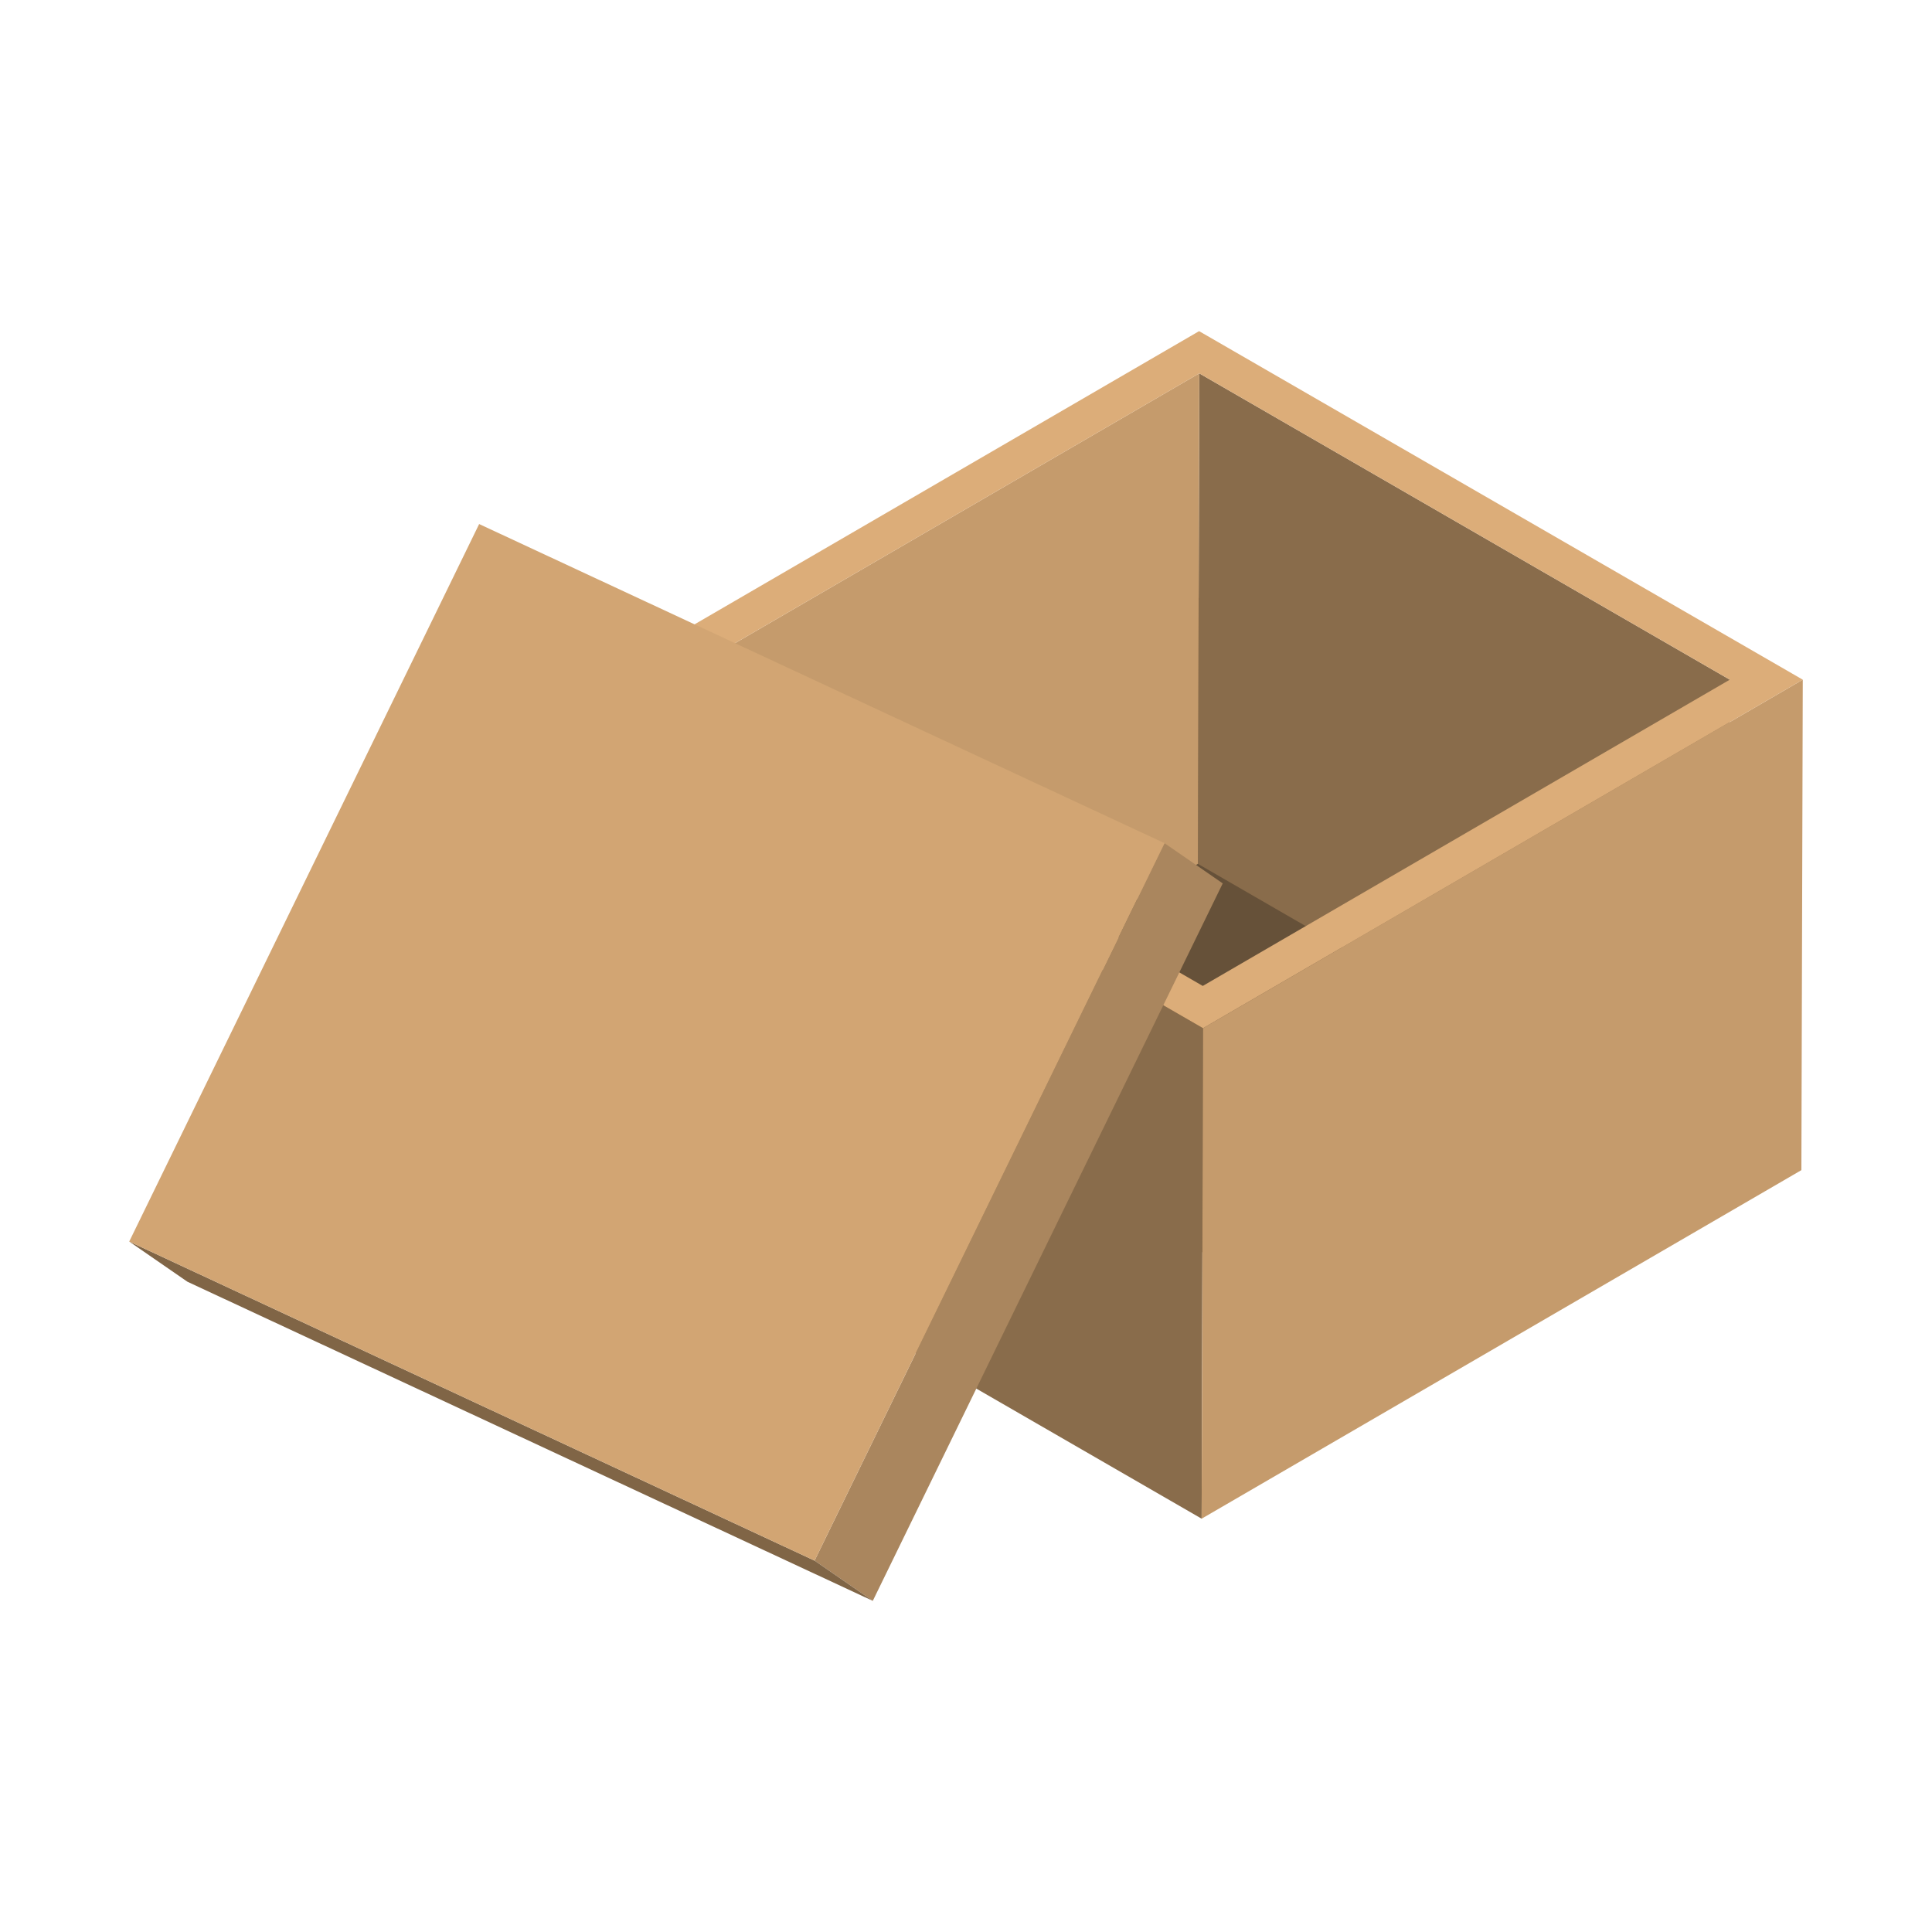 <?xml version="1.0" encoding="UTF-8"?>
<!DOCTYPE svg PUBLIC "-//W3C//DTD SVG 1.1//EN" "http://www.w3.org/Graphics/SVG/1.1/DTD/svg11.dtd">
<!-- Creator: CorelDRAW -->
<svg xmlns="http://www.w3.org/2000/svg" xml:space="preserve" width="500px" height="500px" style="shape-rendering:geometricPrecision; text-rendering:geometricPrecision; image-rendering:optimizeQuality; fill-rule:evenodd; clip-rule:evenodd"
viewBox="0 0 500 500"
 xmlns:xlink="http://www.w3.org/1999/xlink">
 <defs>
  <style type="text/css">
   <![CDATA[
    .fil0 {fill:#665139}
    .fil5 {fill:#806546}
    .fil1 {fill:#896C4B}
    .fil4 {fill:#AA865E}
    .fil2 {fill:#C59B6C}
    .fil6 {fill:#D2A573}
    .fil3 {fill:#DCAD79}
   ]]>
  </style>
 </defs>
 <g id="Layer_x0020_1">
  <g id="_532979024">
   <g>
    <polygon id="_532981328" class="fil0" points="456.929,239.359 311.112,324.1 164.357,239.37 310.174,154.63 "/>
   </g>
   <g>
    <g>
     <g>
      <polygon id="_532982144" class="fil1" points="447.669,175.896 447.31,302.83 310.012,223.56 310.372,96.626 "/>
     </g>
     <g>
      <polygon id="_532983104" class="fil2" points="310.372,96.626 310.012,223.56 173.621,302.826 173.979,175.891 "/>
     </g>
     <g>
      <polygon id="_532983080" class="fil1" points="311.341,266.097 310.982,393.035 154.75,302.833 155.109,175.9 "/>
     </g>
     <g>
      <polygon id="_532982792" class="fil2" points="466.556,175.896 466.197,302.83 310.982,393.035 311.341,266.097 "/>
     </g>
     <g>
      <path id="_532983392" class="fil3" d="M310.324 85.699l156.232 90.201 -155.215 90.198 -156.232 -90.201 155.215 -90.198zm0.953 169.462l136.392 -79.26 -137.296 -79.27 -136.393 79.262 137.298 79.269z"/>
     </g>
    </g>
   </g>
   <g>
    <g>
     <g>
      <polygon id="_532984664" class="fil4" points="301.375,218.209 316.442,228.621 225.877,414.301 210.81,403.89 "/>
     </g>
     <g>
      <polygon id="_532984424" class="fil5" points="210.81,403.89 225.877,414.301 48.512,331.716 33.444,321.306 "/>
     </g>
     <g>
      <polygon id="_532984976" class="fil6" points="124.004,135.621 301.375,218.209 210.81,403.89 33.444,321.306 "/>
     </g>
    </g>
   </g>
  </g>
 </g>
</svg>

